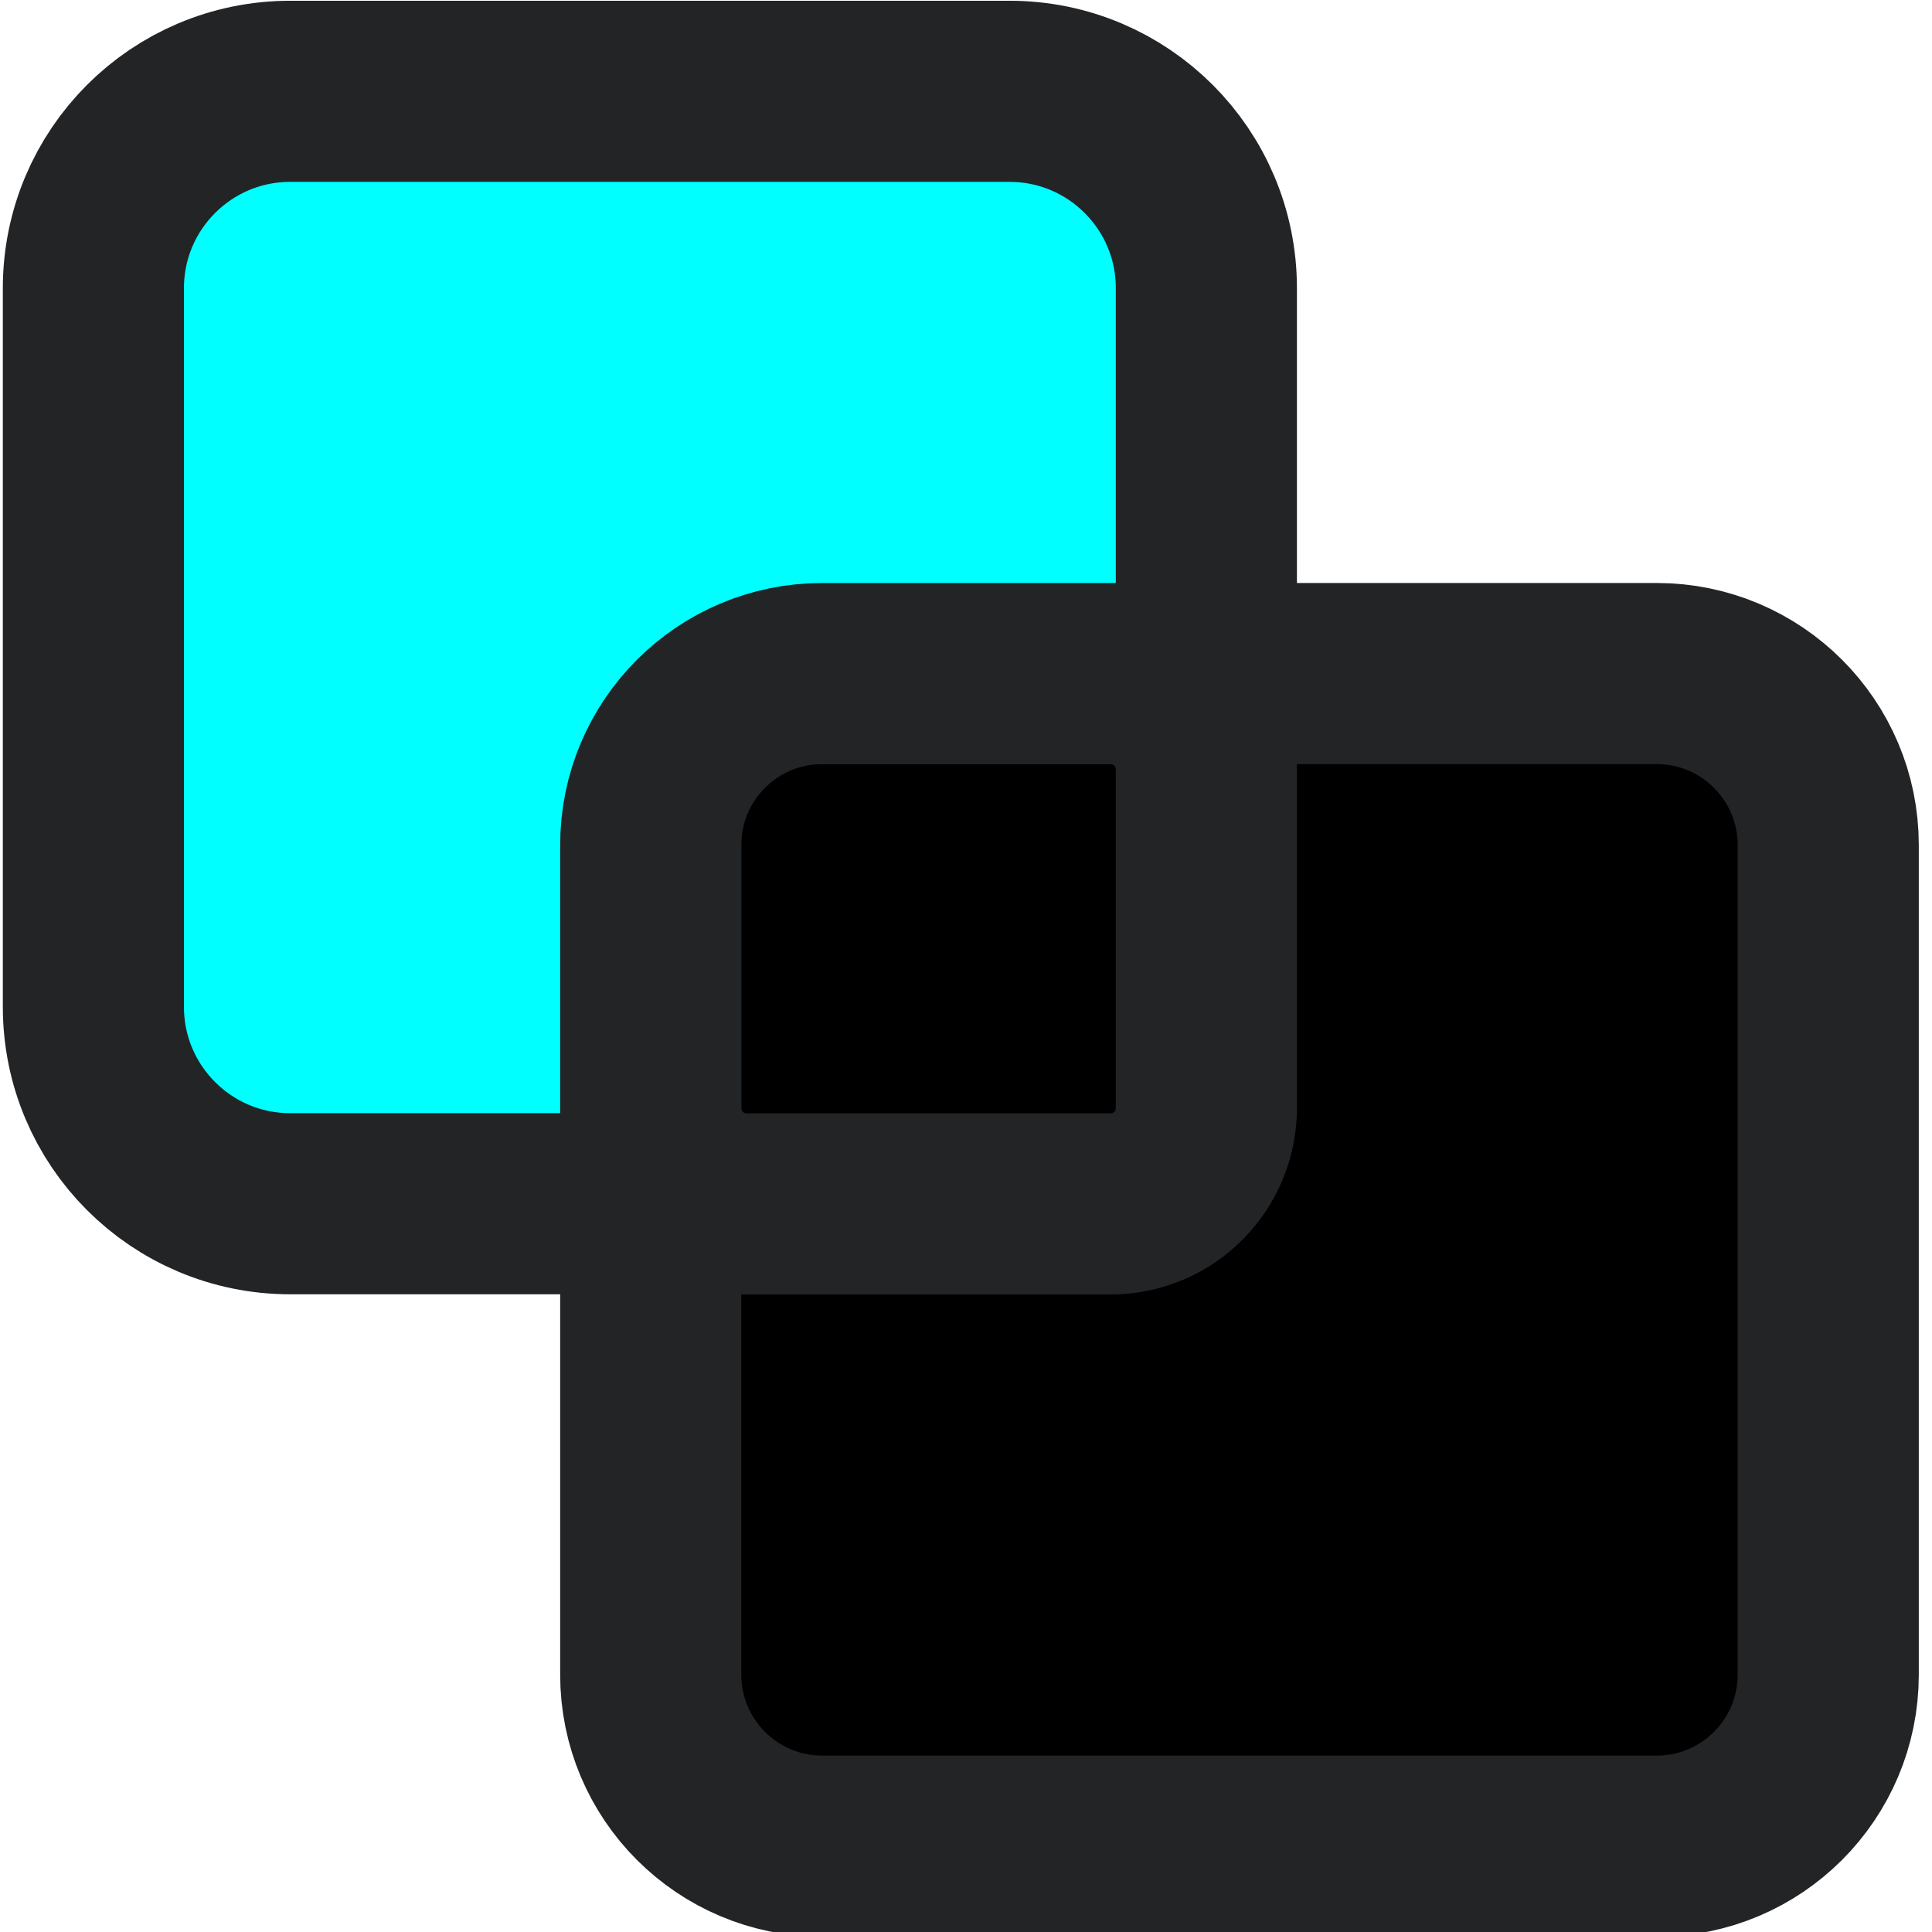 <?xml version="1.0" encoding="utf-8"?>
<!-- Generator: Adobe Illustrator 22.1.0, SVG Export Plug-In . SVG Version: 6.00 Build 0)  -->
<svg version="1.1" id="圖層_1" xmlns="http://www.w3.org/2000/svg" xmlns:xlink="http://www.w3.org/1999/xlink" x="0px" y="0px"
	 viewBox="0 0 1024 1024" style="enable-background:new 0 0 1024 1024;" xml:space="preserve">
<style type="text/css">
	.st0{fill:#00FFFF;stroke:#222426;stroke-width:96;stroke-linecap:round;stroke-miterlimit:10;}
	.st1{stroke:#222426;stroke-miterlimit:10;}
	.st2{clip-path:url(#SVGID_2_);stroke:#222426;stroke-width:96;stroke-linecap:round;stroke-miterlimit:10;}
	.st3{fill:none;stroke:#222426;stroke-width:96;stroke-linecap:round;stroke-miterlimit:10;}
</style>
<path class="st0" d="M535.1,638H153.8c-57.6,0-104.3-46.7-104.3-104.3v-381c0-57.6,46.7-104.3,104.3-104.3h381.3
	c57.6,0,104.3,46.7,104.3,104.3v381C639.3,591.3,592.7,638,535.1,638z"/>
<g>
	<g>
		<path id="XMLID_1_" class="st1" d="M435.8,357h442.3c50.2,0,90.9,40.7,90.9,90.9v439.7c0,50.2-40.7,90.9-90.9,90.9H435.8
			c-50.2,0-90.9-40.7-90.9-90.9V447.9C344.9,397.7,385.6,357,435.8,357z"/>
	</g>
	<g>
		<defs>
			<path id="SVGID_1_" d="M435.8,357h442.3c50.2,0,90.9,40.7,90.9,90.9v439.7c0,50.2-40.7,90.9-90.9,90.9H435.8
				c-50.2,0-90.9-40.7-90.9-90.9V447.9C344.9,397.7,385.6,357,435.8,357z"/>
		</defs>
		<clipPath id="SVGID_2_">
			<use xlink:href="#SVGID_1_"  style="overflow:visible;"/>
		</clipPath>
		<path class="st2" d="M395.7,357h192.9c28,0,50.8,22.7,50.8,50.8v179.5c0,28-22.7,50.8-50.8,50.8H395.7c-28,0-50.8-22.7-50.8-50.8
			V407.8C344.9,379.7,367.6,357,395.7,357z"/>
		<use xlink:href="#SVGID_1_"  style="overflow:visible;fill:none;stroke:#222426;stroke-miterlimit:10;"/>
	</g>
	<g>
		<path id="XMLID_2_" class="st3" d="M435.8,357h442.3c50.2,0,90.9,40.7,90.9,90.9v439.7c0,50.2-40.7,90.9-90.9,90.9H435.8
			c-50.2,0-90.9-40.7-90.9-90.9V447.9C344.9,397.7,385.6,357,435.8,357z"/>
	</g>
</g>
</svg>
